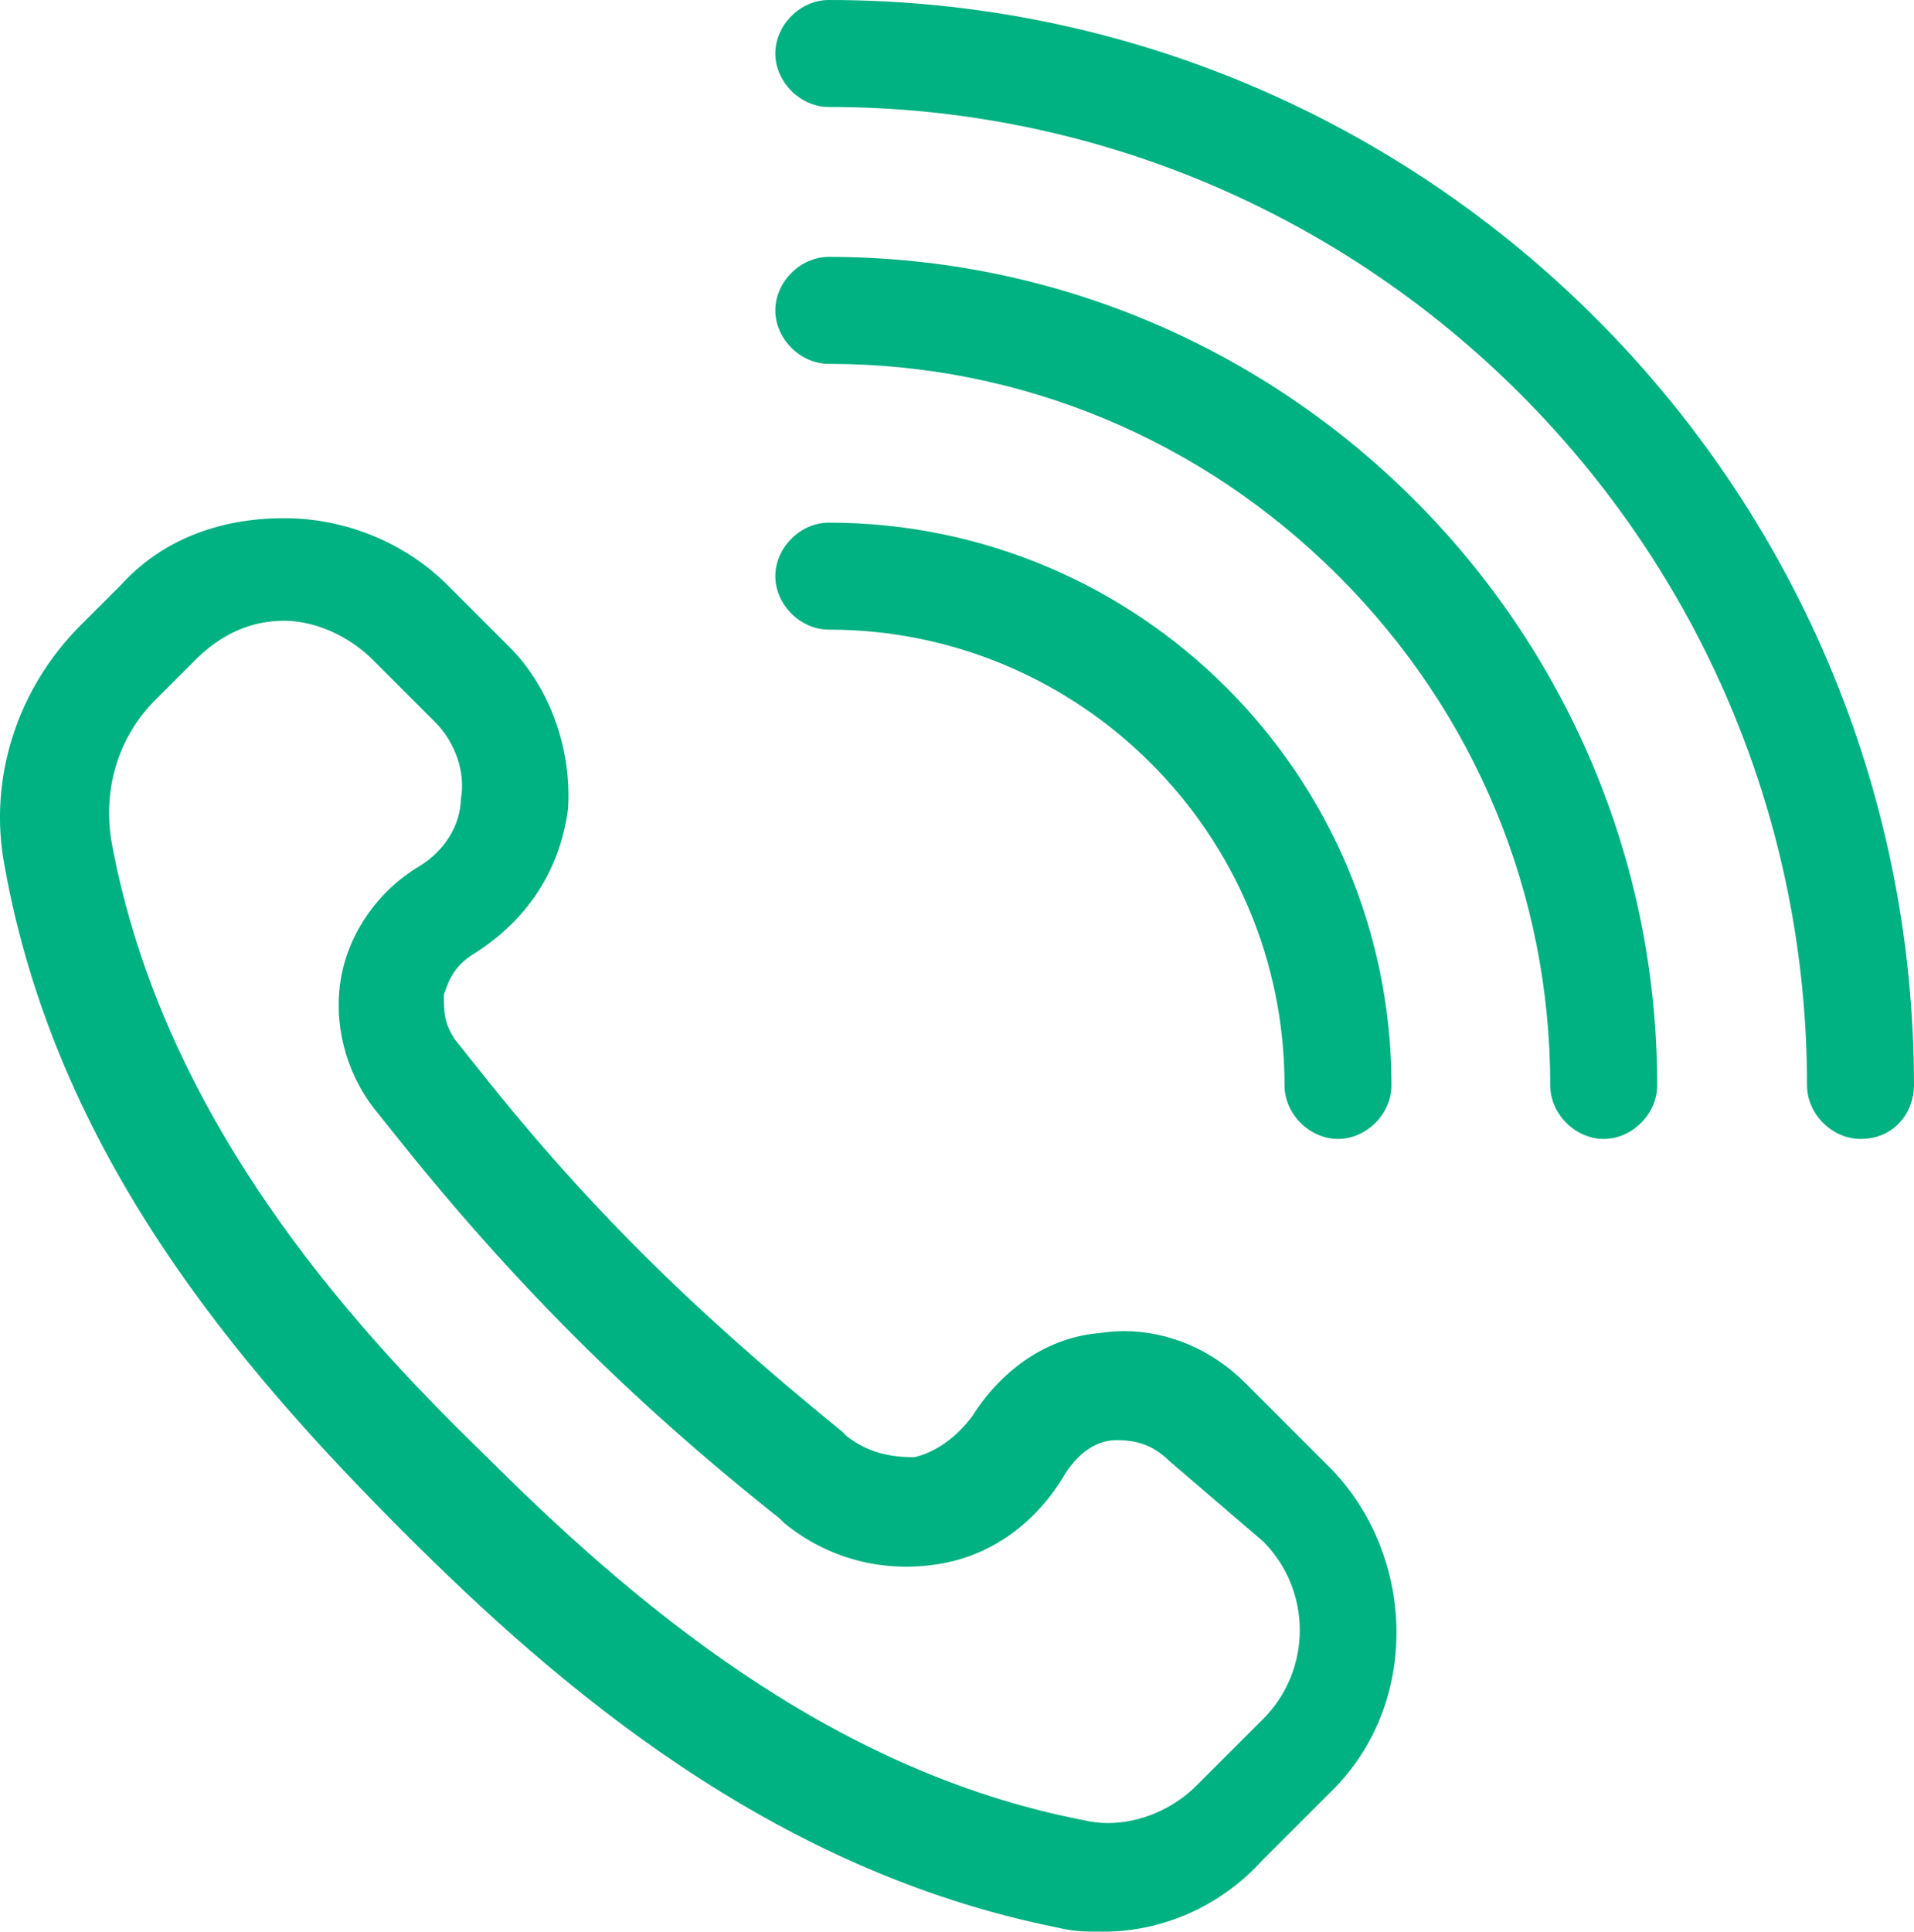 <?xml version="1.0" encoding="utf-8"?>
<!-- Generator: Adobe Illustrator 16.0.0, SVG Export Plug-In . SVG Version: 6.00 Build 0)  -->
<!DOCTYPE svg PUBLIC "-//W3C//DTD SVG 1.1//EN" "http://www.w3.org/Graphics/SVG/1.1/DTD/svg11.dtd">
<svg version="1.1" id="Шар_1" xmlns="http://www.w3.org/2000/svg" xmlns:xlink="http://www.w3.org/1999/xlink" x="0px" y="0px"
	 width="64px" height="64.578px" viewBox="0 0 64 64.578" style="enable-background:new 0 0 64 64.578;" xml:space="preserve">
<g>
	<path style="fill:#00b181;" d="M46.695,54.664c0.023-2.118-0.799-4.172-2.26-5.633l-2.814-2.813
		c-1.09-1.091-2.557-1.716-4.027-1.716c-0.262,0-0.526,0.022-0.782,0.059l-0.033,0.005c-1.671,0.128-3.224,1.135-4.257,2.763
		l-0.02,0.027c-0.514,0.686-1.196,1.176-1.87,1.345l-0.052,0.013h-0.054c-0.885,0-1.558-0.208-2.184-0.677l-0.048-0.041
		l-0.131-0.133c-5.162-4.193-8.738-7.771-12.338-12.343l-0.613-0.768c-0.37-0.554-0.37-0.958-0.37-1.426v-0.071l0.022-0.066
		c0.179-0.532,0.385-0.907,0.912-1.26c1.83-1.125,2.936-2.804,3.216-4.865c0.138-2.005-0.608-4.083-1.949-5.424l-2.073-2.073
		c-1.424-1.425-3.418-2.243-5.468-2.243c-2.243,0-4.13,0.77-5.454,2.229l-0.015,0.015L2.7,20.899
		c-2.146,2.147-3.098,5.157-2.547,8.052c1.717,9.583,7.716,16.64,13.355,22.281c5.145,5.145,12.274,11.294,21.841,13.206
		l0.021,0.005c0.54,0.135,0.952,0.135,1.523,0.135c2,0,3.934-0.865,5.306-2.375l0.014-0.015l2.223-2.221
		C45.871,58.595,46.672,56.716,46.695,54.664z M42.234,57.47l-2.223,2.221c-0.785,0.787-1.891,1.255-2.957,1.255
		c-0.289,0-0.573-0.034-0.848-0.101c-8.566-1.659-15.215-7.421-20.052-12.259c-4.511-4.373-10.709-11.245-12.41-20.363
		c-0.329-1.815,0.2-3.573,1.453-4.826l1.333-1.333c0.868-0.87,1.868-1.312,2.971-1.312c1.024,0,2.162,0.503,2.971,1.312l2.073,2.073
		c0.688,0.689,1.025,1.691,0.867,2.569c-0.018,0.885-0.548,1.745-1.394,2.255c-1.363,0.815-2.338,2.198-2.61,3.703
		c-0.275,1.513,0.135,3.154,1.101,4.395l0.588,0.735c3.968,4.997,7.964,8.995,12.96,12.961l0.037,0.034l0.132,0.132
		c1.449,1.177,3.255,1.662,5.122,1.373c1.773-0.272,3.295-1.355,4.283-3.047l0.014-0.021c0.472-0.709,1.058-1.081,1.692-1.081
		c0.743,0,1.274,0.211,1.774,0.708l3.123,2.677C43.871,53.166,43.871,55.833,42.234,57.47z"/>
	<path style="fill:#00b181;" d="M27.713,17.473c-0.952,0-1.788,0.836-1.788,1.787c0,0.953,0.836,1.789,1.788,1.789
		c8.403,0,15.239,6.836,15.239,15.237c0,0.954,0.836,1.79,1.789,1.79c0.951,0,1.787-0.836,1.787-1.79
		C46.528,25.911,38.088,17.473,27.713,17.473z"/>
	<path style="fill:#00b181;" d="M27.713,0c-0.952,0-1.788,0.836-1.788,1.789c0,0.951,0.836,1.787,1.788,1.787
		c18.037,0,32.71,14.674,32.71,32.71c0,0.954,0.836,1.79,1.788,1.79c1.161,0,1.788-0.922,1.788-1.79C64,16.277,47.722,0,27.713,0z"
		/>
	<path style="fill:#00b181;" d="M27.713,8.588c-0.952,0-1.788,0.836-1.788,1.787c0,0.953,0.836,1.789,1.788,1.789
		c6.417,0,12.468,2.518,17.038,7.086s7.086,10.62,7.086,17.036c0,0.954,0.836,1.79,1.786,1.79c0.954,0,1.79-0.836,1.79-1.79
		C55.413,21.015,42.986,8.588,27.713,8.588z"/>
</g>
</svg>
